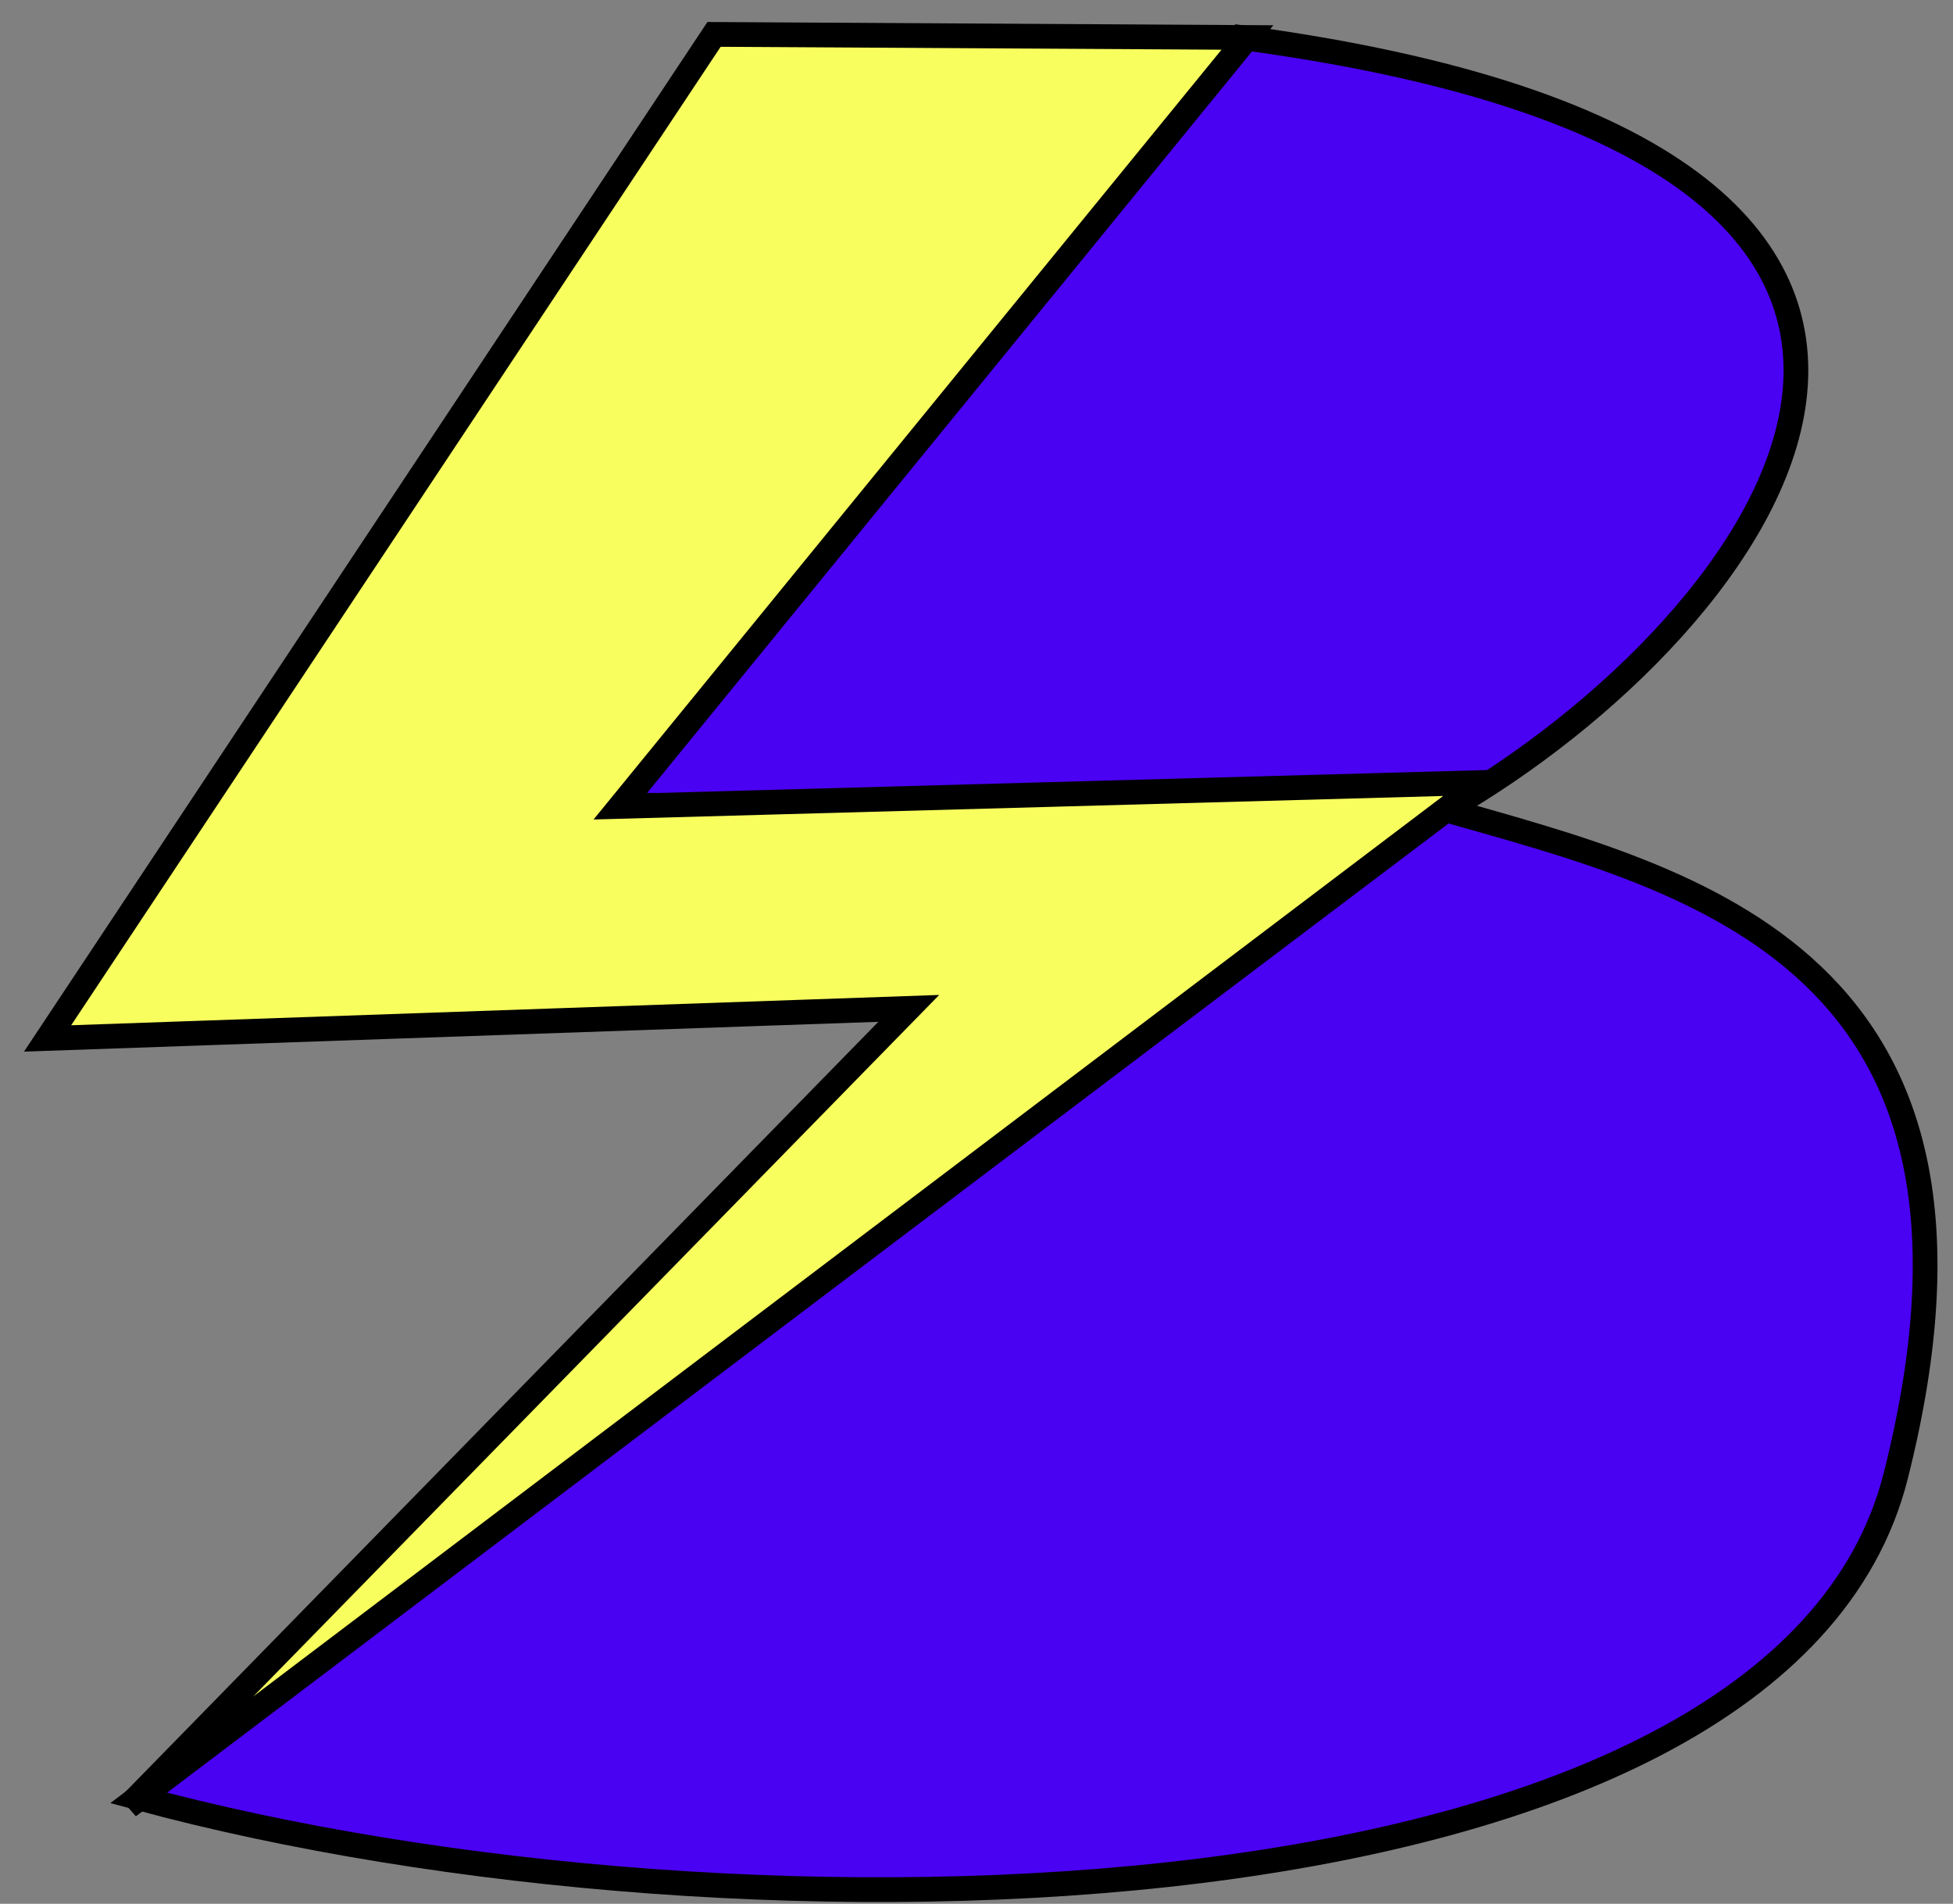 <svg width="79" height="77" viewBox="0 0 79 77" fill="none" xmlns="http://www.w3.org/2000/svg">
<rect x="0" y="0" width="79" height="77" fill="#808080" stroke="none"/>
<path d="M24.869 32.563L50.185 1.514C85.917 6.279 71.386 25.354 58.492 32.757C68.497 35.6 81.972 38.788 76.682 59.702C71.975 78.311 30.039 79.334 5.58 72.711L58.492 32.757L24.869 32.563Z" fill="#4A02F2"/>
<path d="M58.492 32.757L24.869 32.563L50.185 1.514C85.917 6.279 71.386 25.354 58.492 32.757ZM58.492 32.757L5.58 72.711C30.039 79.334 71.975 78.311 76.682 59.702C81.972 38.788 68.497 35.6 58.492 32.757Z" stroke="black"/>
<path d="M1.925 42.001L28.883 1.391L50.459 1.516L25.088 32.615L59.923 31.651L5.195 73.063L36.76 40.785L1.925 42.001Z" fill="#F7FE5E" stroke="black"/>
</svg>
